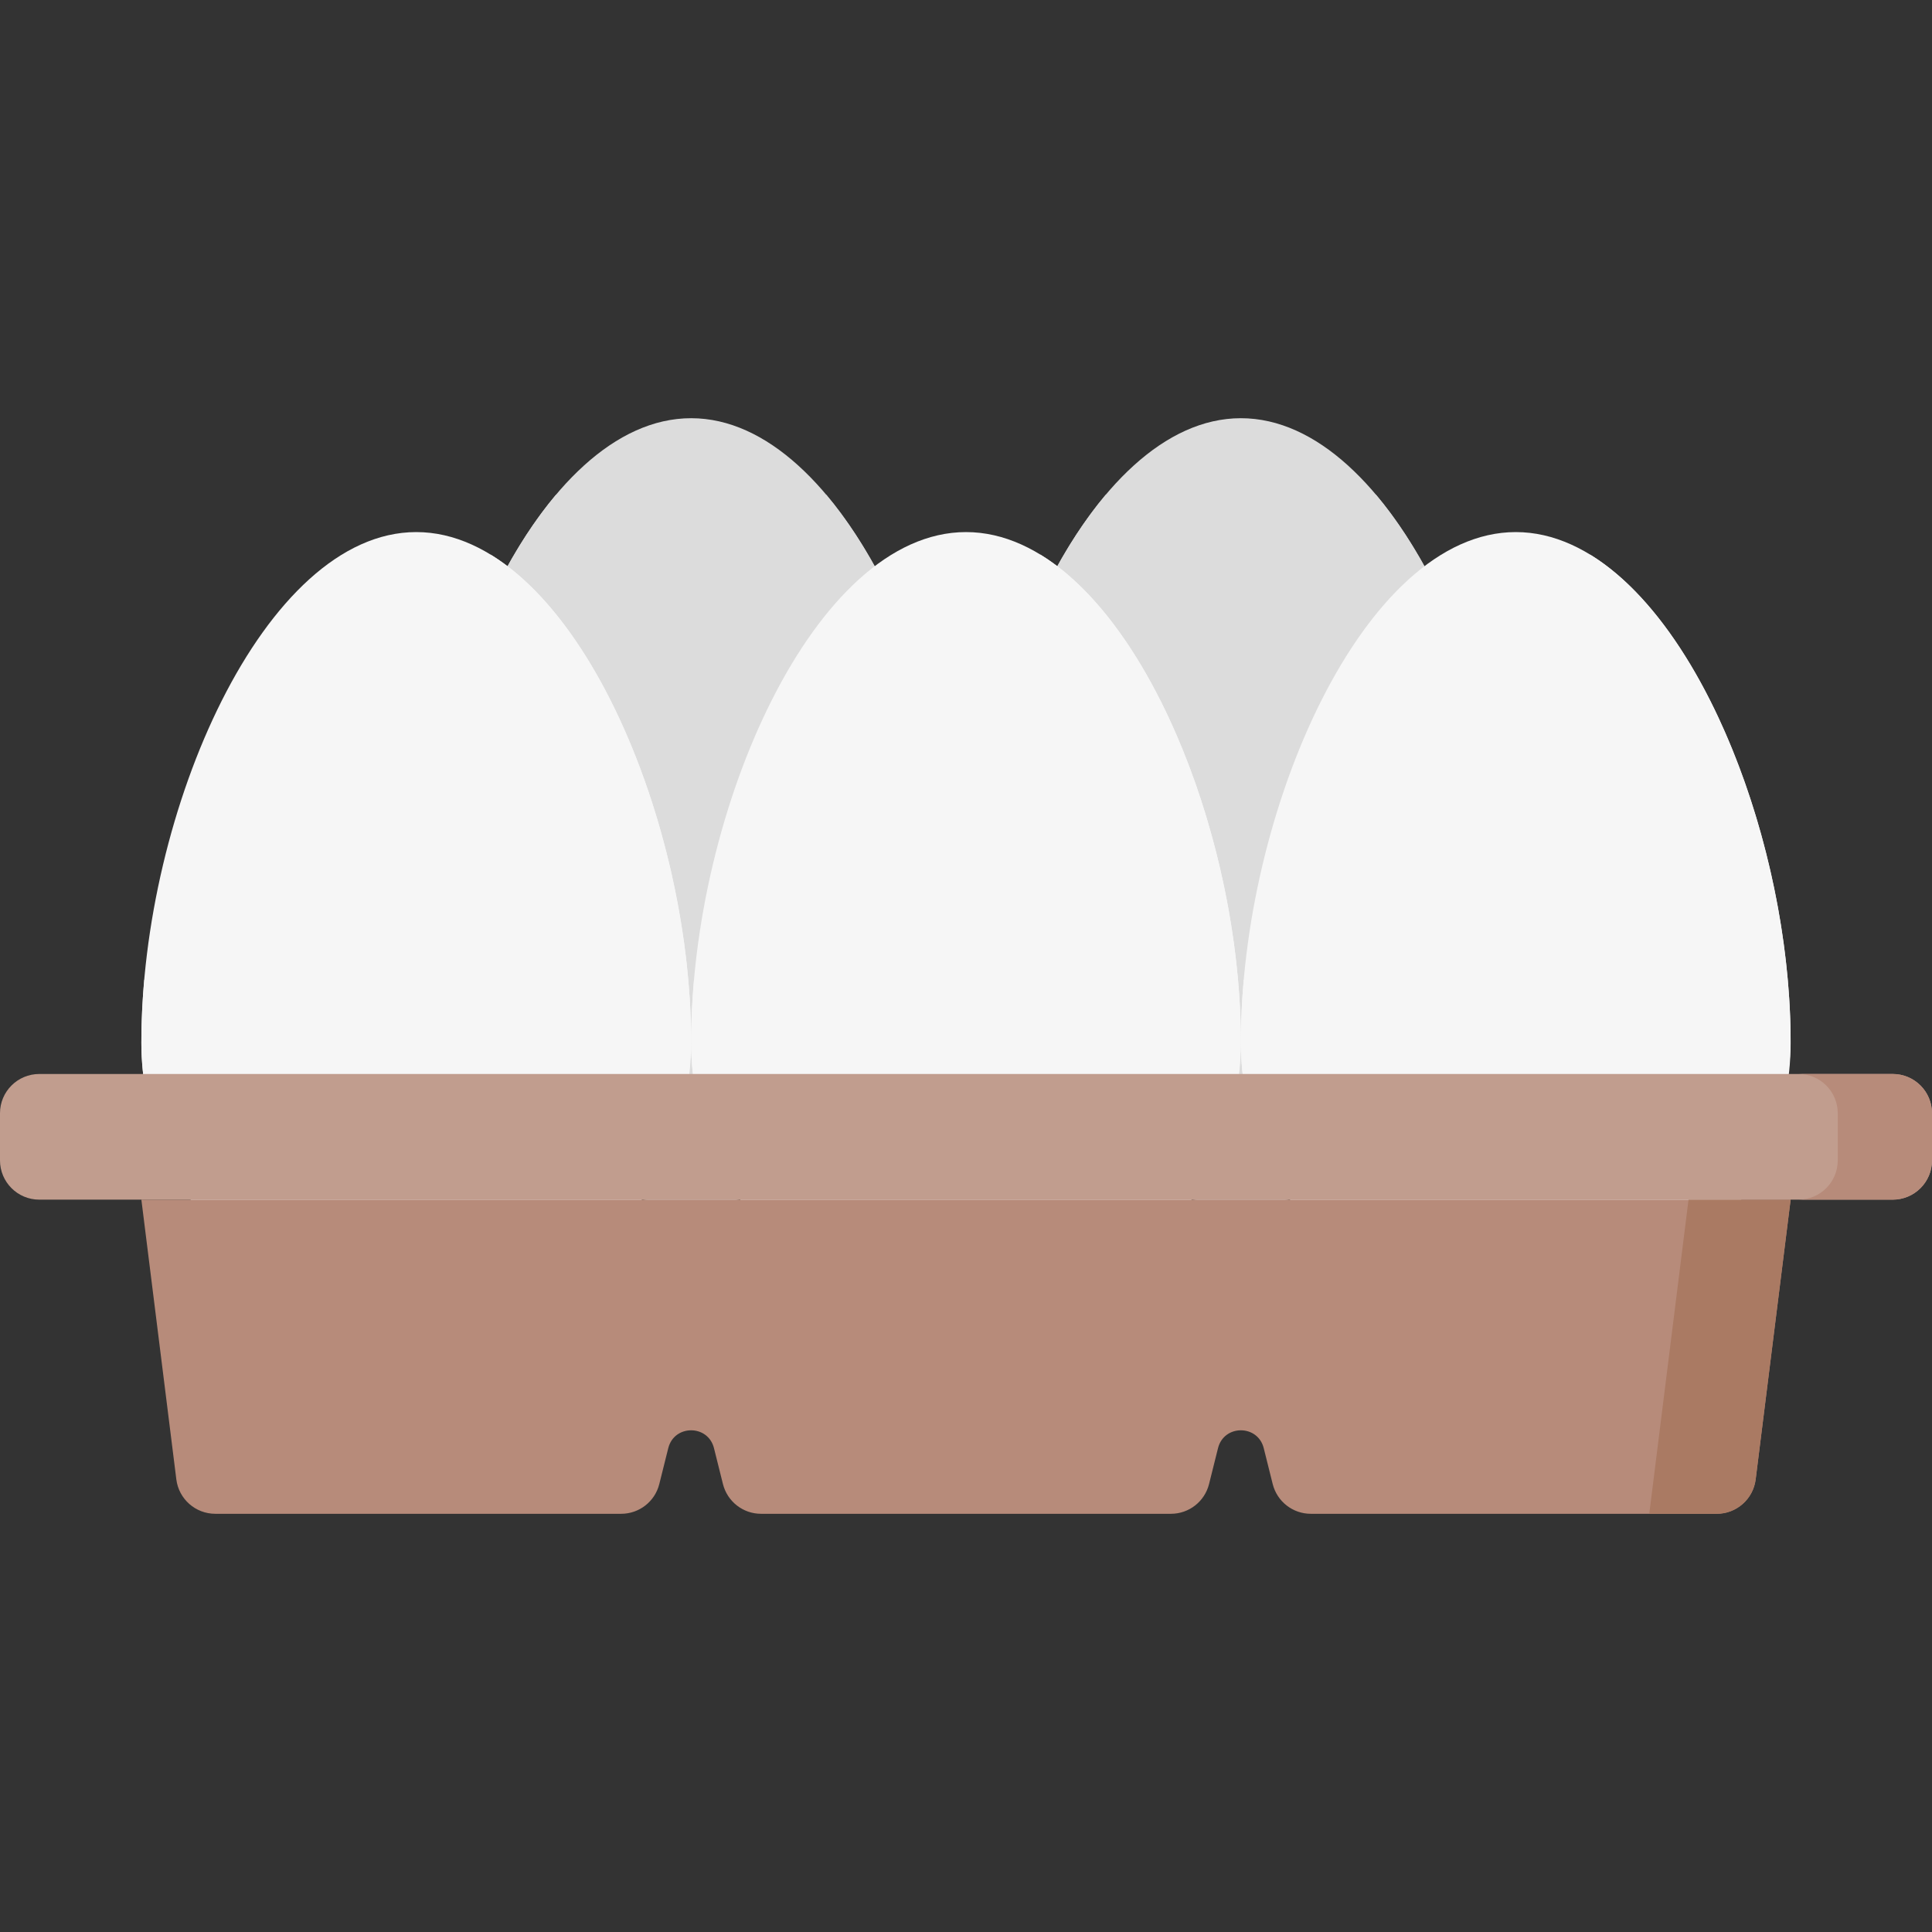 <?xml version="1.0"?>
<svg xmlns="http://www.w3.org/2000/svg" xmlns:xlink="http://www.w3.org/1999/xlink" xmlns:svgjs="http://svgjs.com/svgjs" version="1.1" width="512" height="512" x="0" y="0" viewBox="0 0 512 512" style="enable-background:new 0 0 512 512" xml:space="preserve" class=""><rect x="0" y="0" width="512" height="512" fill="#333333" stroke="none"/><g><g xmlns="http://www.w3.org/2000/svg"><path d="m183.155 318.96c-40.231 0-72.846-32.614-72.846-72.846 0-61.398 32.614-135.285 72.846-135.285s72.845 73.886 72.845 135.285c0 40.231-32.614 72.846-72.845 72.846z" fill="#dcdcdc" data-original="#e7a561" style="" class=""/><path d="m110.309 246.114c0-41.553 14.94-88.818 37.068-115.036 13.124 9.68 24.989 24.614 34.885 44.242.305.606.592 1.235.893 1.848.3-.612.587-1.242.893-1.848 9.896-19.627 21.761-34.562 34.885-44.242 22.127 26.218 37.067 73.483 37.067 115.036 0 40.232-32.614 72.846-72.846 72.846s-72.845-32.615-72.845-72.846z" fill="#dcdcdc" data-original="#e49542" style="" class=""/><path d="m328.846 318.96c40.232 0 72.846-32.614 72.846-72.846 0-61.398-32.614-135.285-72.846-135.285s-72.846 73.886-72.846 135.285c0 40.231 32.614 72.846 72.846 72.846z" fill="#dcdcdc" data-original="#e7a561" style="" class=""/><path d="m401.691 246.114c0-41.553-14.94-88.818-37.068-115.036-13.124 9.68-24.989 24.614-34.885 44.242-.305.606-.592 1.235-.893 1.848-.3-.612-.587-1.242-.893-1.848-9.896-19.627-21.761-34.562-34.885-44.242-22.126 26.218-37.067 73.483-37.067 115.036 0 40.232 32.614 72.846 72.846 72.846s72.845-32.615 72.845-72.846z" fill="#dcdcdc" data-original="#e49542" style="" class=""/><path d="m256 349.138c40.231 0 72.846-32.614 72.846-72.846 0-61.398-32.614-135.285-72.846-135.285s-72.846 73.886-72.846 135.285c.001 40.232 32.615 72.846 72.846 72.846z" fill="#f6f6f6" data-original="#f1d0a5" style="" class=""/><path d="m328.84 274.059c-.643-50.491-22.934-108.642-53.163-127.103 13.545 26.308 21.957 60.698 21.957 91.874 0 4.116-.346 8.15-1.006 12.077-.846 5.033-5.175 8.736-10.278 8.736h-102.423c-.5 5.608-.764 11.179-.764 16.65 0 40.005 32.247 72.478 72.166 72.843 41.063.375 74.034-34.015 73.511-75.077z" fill="#f6f6f6" data-original="#f1b986" style="" class=""/><path d="m401.691 349.138c40.231 0 72.846-32.614 72.846-72.846 0-61.398-32.614-135.285-72.846-135.285s-72.846 73.886-72.846 135.285c.001 40.232 32.615 72.846 72.846 72.846z" fill="#f6f6f6" data-original="#f1d0a5" style="" class=""/><path d="m474.523 274.059c-.643-50.491-22.934-108.642-53.163-127.103 13.545 26.308 21.957 60.698 21.957 91.874 0 4.116-.346 8.15-1.006 12.077-.846 5.033-5.175 8.736-10.278 8.736h-102.423c-.5 5.608-.764 11.179-.764 16.65 0 40.005 32.247 72.478 72.166 72.843 41.063.375 74.034-34.015 73.511-75.077z" fill="#f6f6f6" data-original="#f1b986" style="" class=""/><path d="m110.309 349.138c-40.231 0-72.846-32.614-72.846-72.846 0-61.398 32.614-135.285 72.846-135.285s72.846 73.886 72.846 135.285c0 40.232-32.615 72.846-72.846 72.846z" fill="#f6f6f6" data-original="#f1d0a5" style="" class=""/><path d="m183.148 274.059c-.643-50.491-22.934-108.642-53.163-127.103 13.545 26.308 21.957 60.698 21.957 91.874 0 4.116-.346 8.15-1.006 12.077-.846 5.033-5.175 8.736-10.278 8.736h-102.423c-.5 5.608-.764 11.179-.764 16.65 0 40.005 32.247 72.478 72.166 72.843 41.064.375 74.034-34.015 73.511-75.077z" fill="#f6f6f6" data-original="#f1b986" style="" class=""/><path d="m37.463 317.919 9.267 74.136c.651 5.208 5.078 9.116 10.326 9.116h107.566c4.775 0 8.938-3.25 10.096-7.883l2.378-9.514c1.577-6.306 10.538-6.306 12.115 0l2.378 9.514c1.158 4.633 5.321 7.883 10.096 7.883h108.628c4.775 0 8.938-3.25 10.096-7.883l2.378-9.514c1.577-6.306 10.538-6.306 12.115 0l2.378 9.514c1.158 4.633 5.321 7.883 10.096 7.883h107.566c5.248 0 9.675-3.908 10.326-9.116l9.267-74.136z" fill="#b78b7a" data-original="#b78b7a" style="" class=""/><path d="m447.48 317.919-10.406 83.252h17.87c5.248 0 9.675-3.908 10.326-9.116l9.267-74.136z" fill="#aa7a63" data-original="#aa7a63" style="" class=""/><path d="m501.594 317.919h-491.187c-5.748 0-10.407-4.659-10.407-10.407v-12.488c0-5.747 4.659-10.406 10.407-10.406h491.187c5.747 0 10.407 4.659 10.407 10.406v12.488c-.001 5.748-4.66 10.407-10.407 10.407z" fill="#c19d8e" data-original="#c19d8e" style="" class=""/><path d="m501.594 284.618h-24.976c5.747 0 10.407 4.659 10.407 10.406v12.488c0 5.747-4.659 10.407-10.407 10.407h24.976c5.747 0 10.407-4.659 10.407-10.407v-12.488c-.001-5.747-4.66-10.406-10.407-10.406z" fill="#b78b7a" data-original="#b78b7a" style="" class=""/></g></g></svg>
